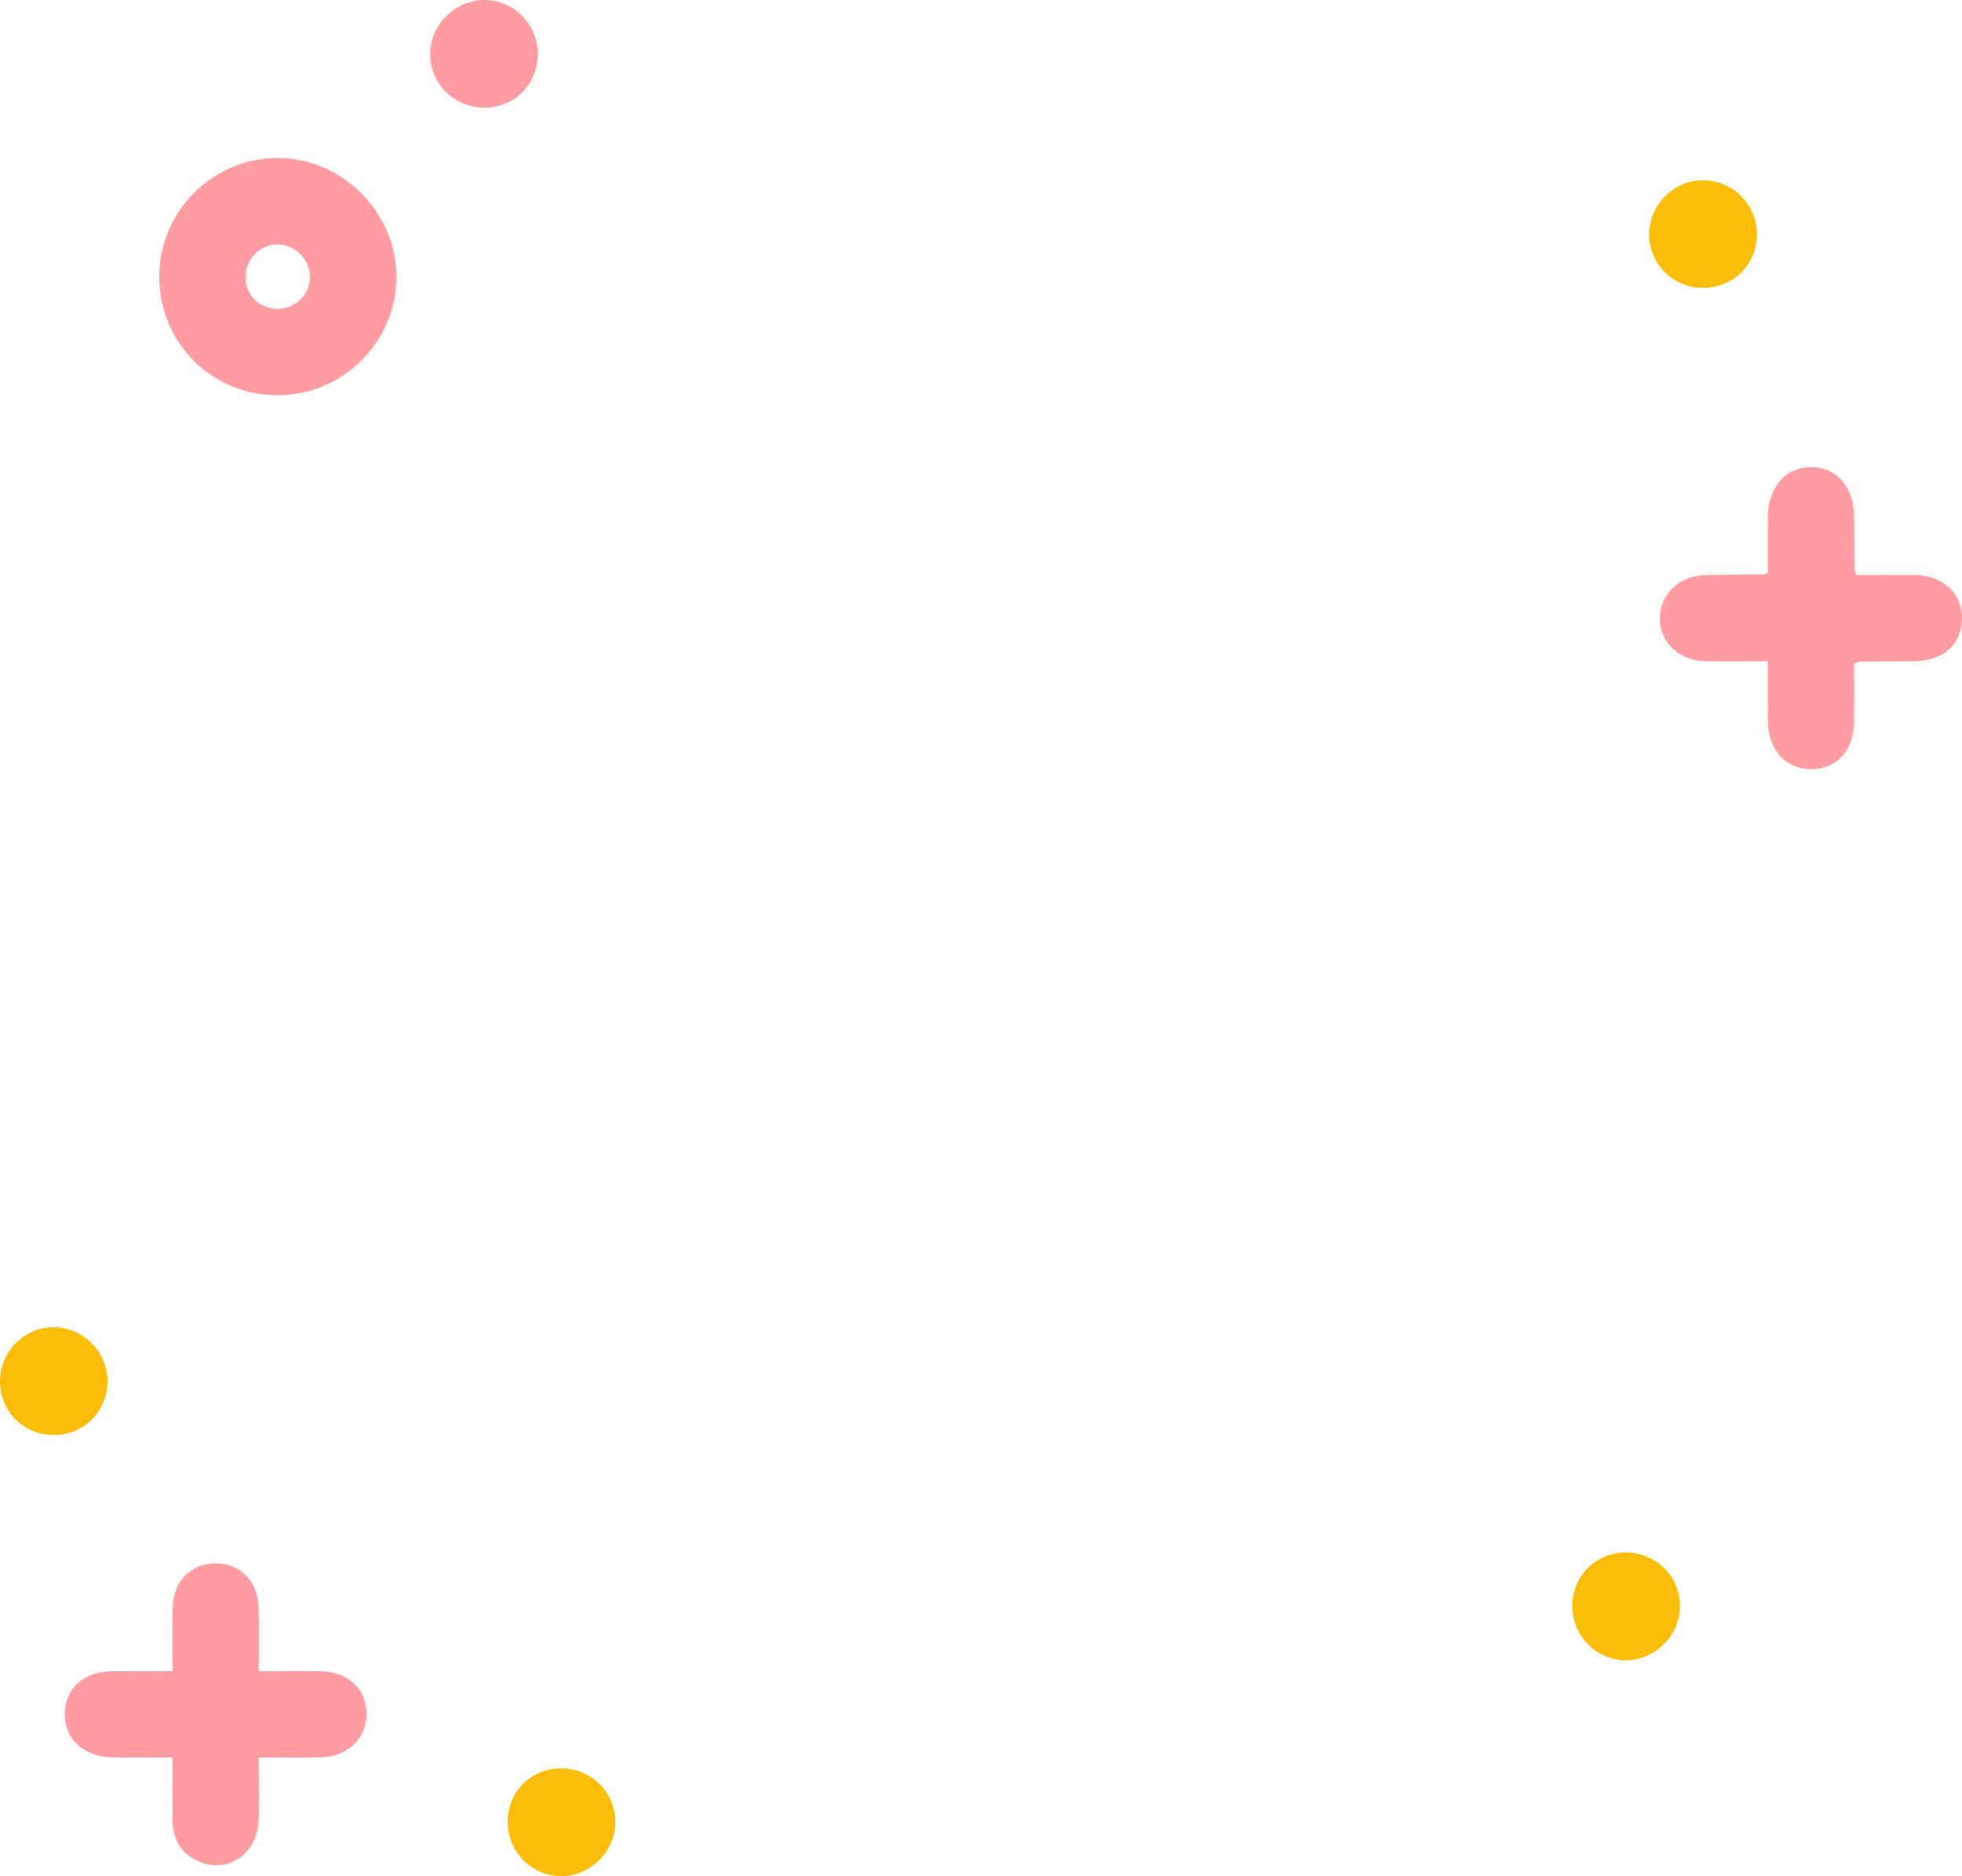 <svg version="1.1" id="图层_1" x="0px" y="0px" width="245.885px" height="235.081px" viewBox="0 0 245.885 235.081" enable-background="new 0 0 245.885 235.081" xml:space="preserve" xmlns:xml="http://www.w3.org/XML/1998/namespace" xmlns="http://www.w3.org/2000/svg" xmlns:xlink="http://www.w3.org/1999/xlink">
  <path fill="#FF9BA1" d="M245.884,77.591c-0.063,3.171-2.414,5.236-6.02,5.27c-2.25,0.021-4.501,0.02-6.752,0.038
	c-0.14,0.001-0.279,0.078-0.744,0.217c0,2.342,0.015,4.786-0.003,7.231c-0.027,3.706-2.195,6.079-5.481,6.031
	c-3.148-0.046-5.293-2.44-5.329-5.99c-0.025-2.396-0.006-4.791-0.006-7.525c-2.747,0-5.209,0.024-7.67-0.006
	c-3.46-0.041-5.903-2.348-5.845-5.473c0.056-3.027,2.468-5.265,5.8-5.333c2.399-0.049,4.8-0.045,7.2-0.069
	c0.067-0.001,0.133-0.05,0.515-0.204c0-2.233-0.011-4.603,0.002-6.973c0.021-3.783,2.296-6.353,5.537-6.275
	c3.175,0.076,5.257,2.551,5.28,6.281c0.013,2.175,0.019,4.351,0.038,6.526c0.001,0.137,0.086,0.273,0.231,0.707
	c2.346,0,4.793-0.021,7.239,0.005C243.524,72.087,245.948,74.339,245.884,77.591z M40.059,209.406
	c-2.457-0.032-4.914-0.006-7.628-0.006c0-2.826,0.062-5.366-0.015-7.902c-0.097-3.156-2.009-5.319-4.783-5.581
	c-3.359-0.317-5.867,1.919-5.989,5.476c-0.088,2.601-0.017,5.207-0.017,8.006c-2.726,0-5.115-0.019-7.503,0.005
	c-3.614,0.036-5.954,2.107-6.005,5.275c-0.052,3.247,2.355,5.473,6.044,5.532c2.391,0.038,4.784,0.007,7.46,0.007
	c0,2.734-0.009,5.27,0.002,7.805c0.011,2.503,1.114,4.357,3.455,5.296c3.554,1.426,7.146-1.081,7.324-5.146
	c0.113-2.588,0.021-5.184,0.021-7.957c2.833,0,5.3,0.055,7.763-0.013c3.394-0.095,5.711-2.316,5.741-5.389
	C45.96,211.635,43.612,209.452,40.059,209.406z M49.679,34.737c-0.037,8.196-6.763,14.825-15.002,14.787
	c-8.253-0.038-14.777-6.682-14.719-14.986c0.057-8.107,6.71-14.729,14.809-14.741C42.897,19.786,49.716,26.617,49.679,34.737z
	 M38.851,34.705c0.005-2.143-1.846-4.035-3.995-4.08c-2.263-0.048-4.123,1.85-4.077,4.163c0.044,2.254,1.78,3.933,4.046,3.912
	C37.036,38.68,38.845,36.884,38.851,34.705z M60.674,0c-3.646,0.012-6.734,3.089-6.764,6.738c-0.03,3.777,3.068,6.807,6.906,6.752
	c3.749-0.054,6.623-3.011,6.591-6.783C67.376,2.997,64.355-0.013,60.674,0z" class="color c1"/>
  <path fill="#FABD09" d="M220.192,29.426c-0.03,3.727-3.001,6.654-6.753,6.65c-3.745-0.004-6.735-2.953-6.76-6.665
	c-0.025-3.749,3.164-6.907,6.891-6.823C217.264,22.671,220.22,25.724,220.192,29.426z M70.315,221.581
	c-3.774,0.015-6.675,2.918-6.685,6.69c-0.01,3.737,2.927,6.751,6.634,6.809c3.705,0.057,6.916-3.161,6.856-6.871
	C77.06,224.498,74.049,221.566,70.315,221.581z M203.64,194.536c-3.759,0.054-6.619,3.002-6.585,6.788
	c0.034,3.724,3.045,6.724,6.733,6.709c3.646-0.016,6.726-3.092,6.753-6.746C210.569,197.502,207.48,194.481,203.64,194.536z
	 M6.817,166.306c-3.755-0.06-6.863,3.07-6.816,6.865c0.047,3.748,3.001,6.65,6.761,6.639c3.745-0.011,6.698-2.954,6.714-6.693
	C13.492,169.427,10.498,166.365,6.817,166.306z" class="color c2"/>
</svg>